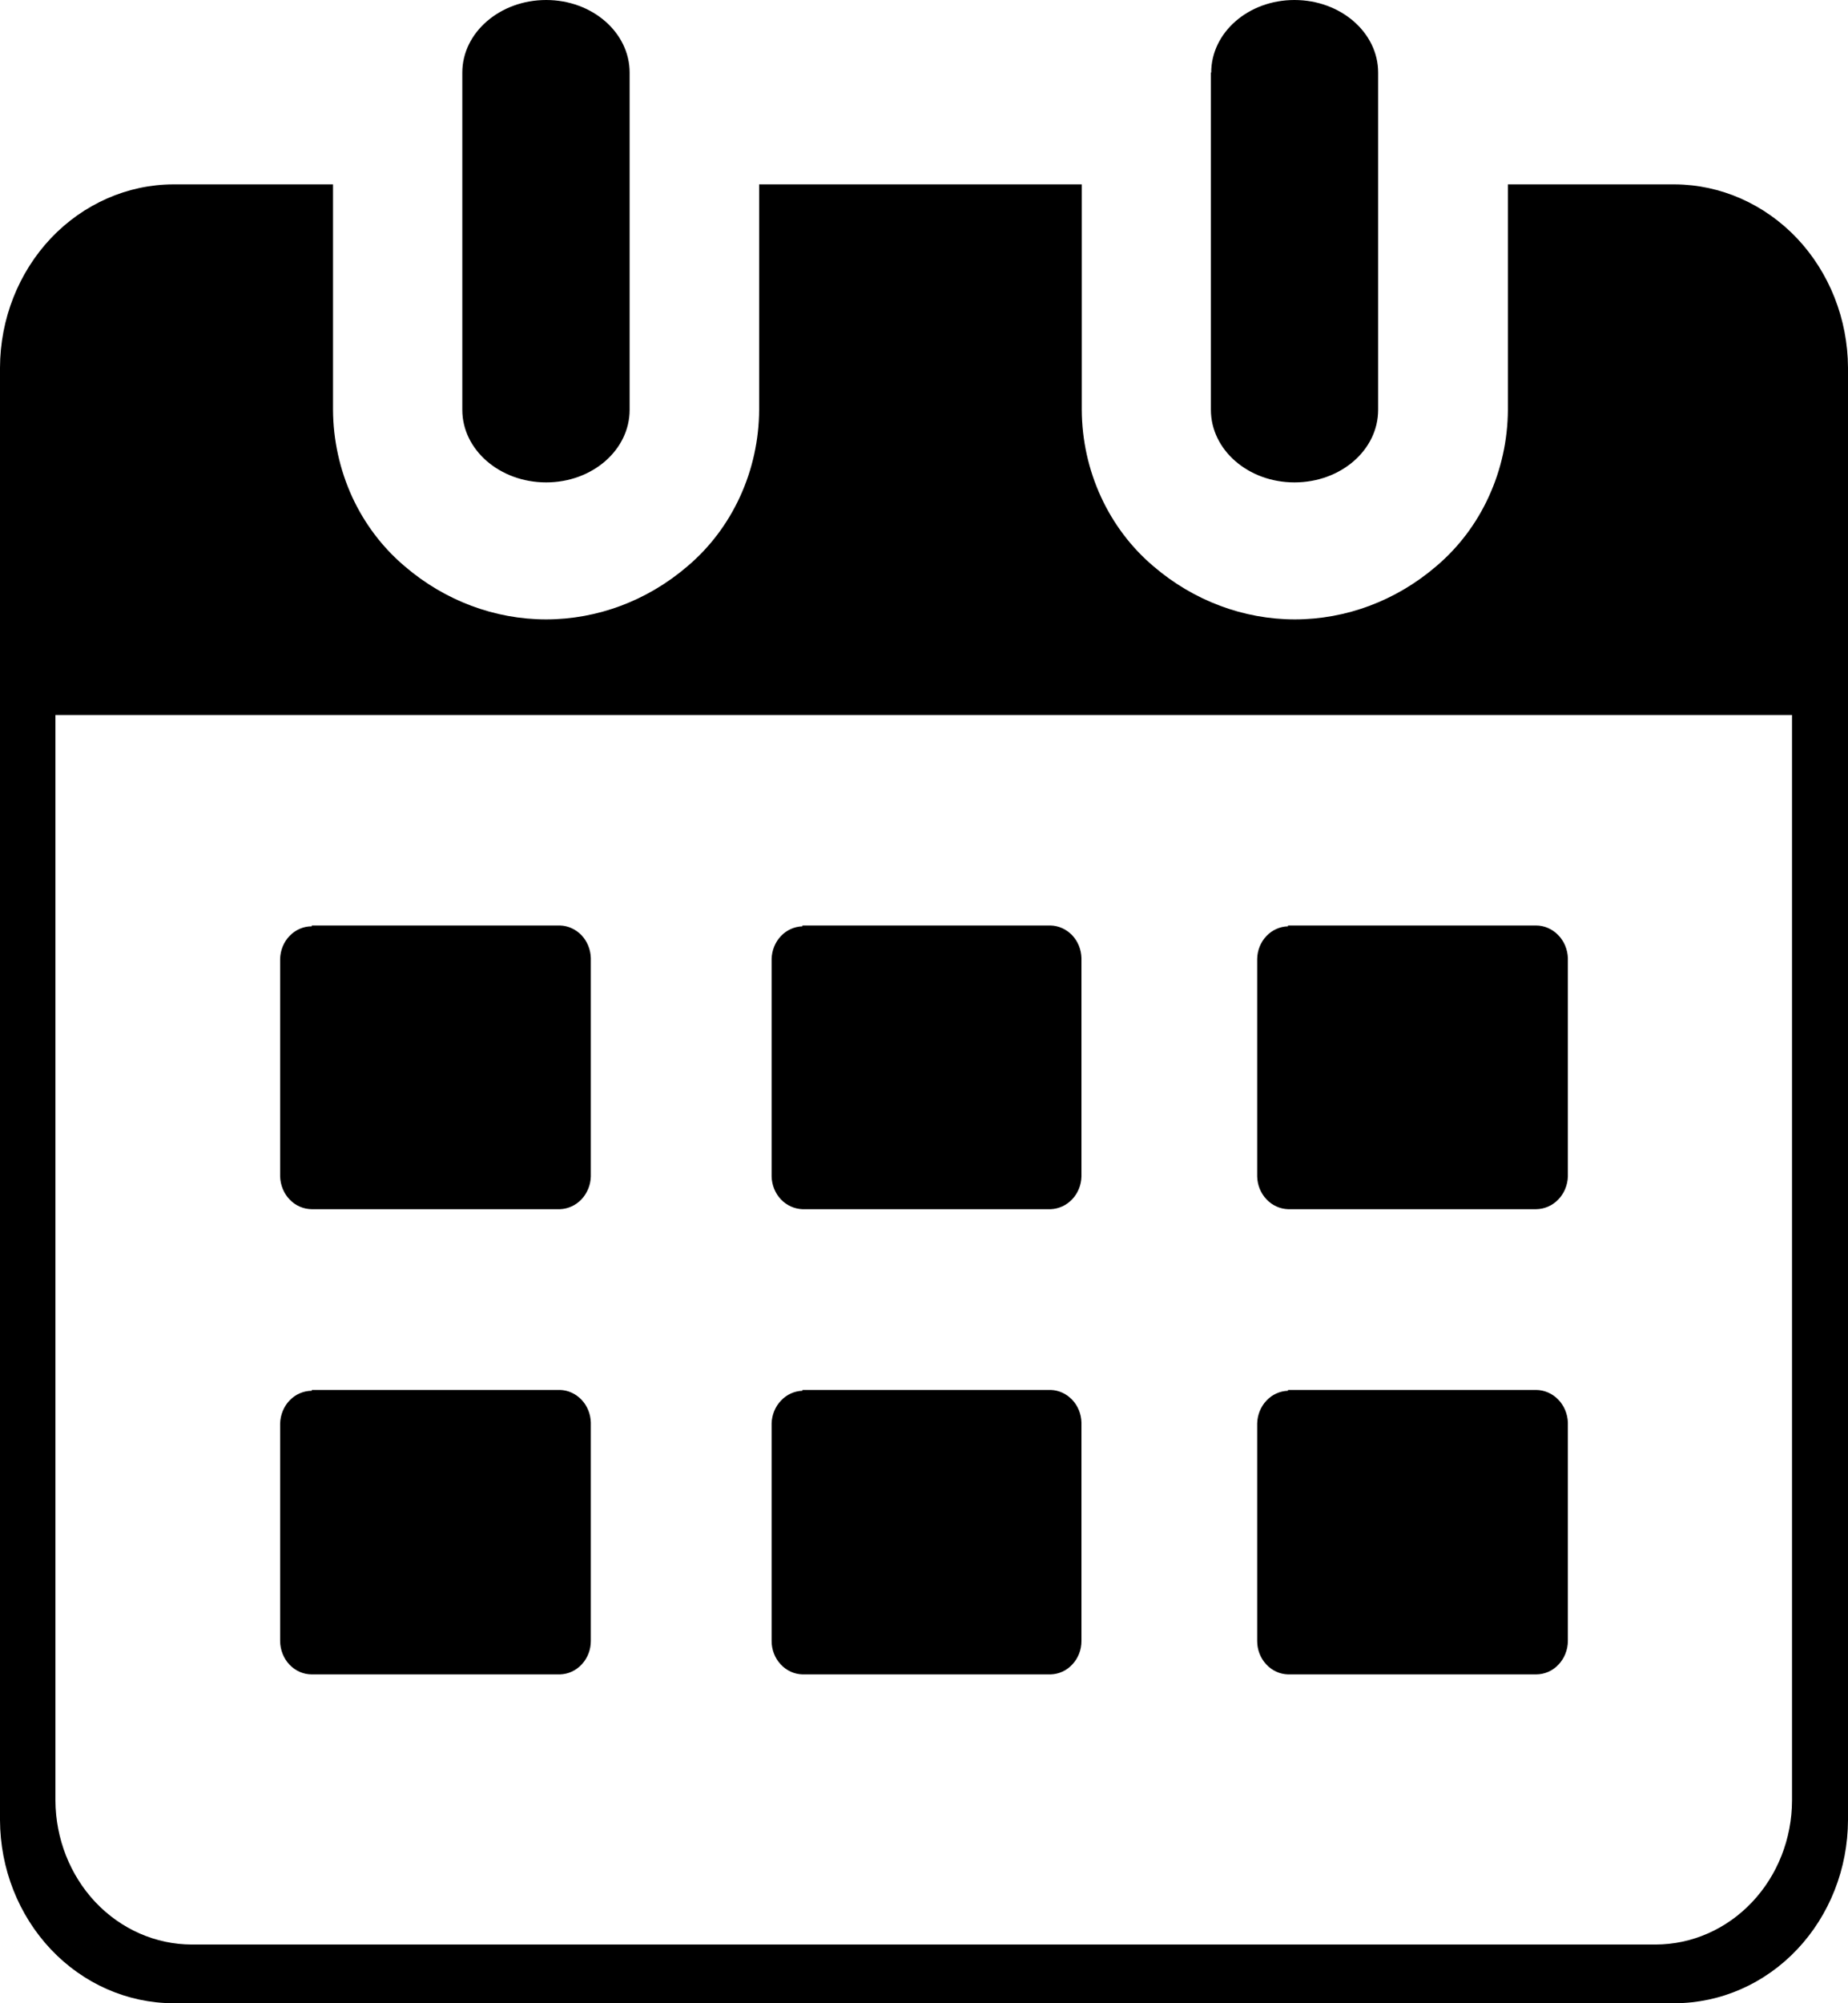 <svg width="24" height="26" viewBox="0 0 24 26" fill="none" xmlns="http://www.w3.org/2000/svg">
<path d="M21.75 26H2.249C1.654 25.998 1.083 25.747 0.661 25.301C0.24 24.855 0.002 24.252 0 23.622L0 4.771C0.002 4.141 0.24 3.538 0.661 3.092C1.083 2.647 1.654 2.395 2.249 2.393H4.325V5.319C4.327 5.711 4.412 6.096 4.573 6.448C4.735 6.8 4.97 7.109 5.26 7.353C5.778 7.796 6.425 8.039 7.092 8.039C7.759 8.039 8.406 7.796 8.924 7.353C9.214 7.109 9.448 6.8 9.61 6.448C9.772 6.096 9.857 5.711 9.859 5.319V2.393H14.049V5.319C14.051 5.711 14.136 6.096 14.298 6.448C14.46 6.8 14.694 7.109 14.984 7.353C15.502 7.796 16.149 8.039 16.816 8.039C17.483 8.039 18.13 7.796 18.648 7.353C18.938 7.109 19.173 6.8 19.334 6.448C19.496 6.096 19.581 5.711 19.583 5.319V2.393H21.75C22.346 2.396 22.916 2.648 23.338 3.093C23.759 3.539 23.997 4.142 24 4.771V23.622C23.998 24.252 23.761 24.856 23.339 25.302C22.918 25.747 22.347 25.998 21.75 26ZM16.727 12.012H19.949C20.056 12.012 20.159 12.057 20.236 12.136C20.313 12.214 20.358 12.322 20.362 12.435V15.27C20.358 15.384 20.313 15.491 20.236 15.57C20.159 15.649 20.056 15.693 19.949 15.694H16.727C16.622 15.69 16.522 15.645 16.448 15.566C16.373 15.487 16.33 15.382 16.327 15.27V12.446C16.329 12.334 16.372 12.228 16.447 12.149C16.521 12.071 16.622 12.025 16.727 12.023V12.012ZM10.421 12.012H13.645C13.75 12.015 13.85 12.061 13.925 12.139C13.999 12.218 14.042 12.324 14.045 12.435V15.27C14.042 15.381 13.999 15.487 13.924 15.566C13.85 15.644 13.75 15.69 13.645 15.694H10.421C10.316 15.69 10.216 15.645 10.141 15.566C10.067 15.487 10.024 15.382 10.021 15.27V12.446C10.024 12.334 10.067 12.229 10.141 12.15C10.216 12.071 10.316 12.026 10.421 12.023V12.012ZM4.049 12.012H7.273C7.378 12.015 7.478 12.061 7.553 12.139C7.627 12.218 7.67 12.324 7.673 12.435V15.27C7.67 15.381 7.626 15.487 7.552 15.566C7.478 15.644 7.378 15.69 7.273 15.694H4.049C3.942 15.693 3.839 15.649 3.763 15.57C3.686 15.491 3.642 15.383 3.638 15.27V12.446C3.641 12.332 3.685 12.225 3.762 12.146C3.839 12.067 3.942 12.022 4.049 12.023V12.012ZM16.727 18.04H19.949C20.056 18.041 20.159 18.085 20.236 18.164C20.313 18.243 20.358 18.35 20.362 18.463V21.299C20.361 21.414 20.317 21.524 20.24 21.605C20.163 21.687 20.058 21.732 19.949 21.732H16.727C16.62 21.729 16.519 21.682 16.444 21.601C16.369 21.52 16.327 21.412 16.327 21.299V18.474C16.33 18.363 16.373 18.257 16.448 18.178C16.522 18.099 16.622 18.054 16.727 18.051V18.04ZM10.421 18.04H13.645C13.75 18.043 13.85 18.089 13.925 18.168C13.999 18.246 14.042 18.352 14.045 18.463V21.299C14.045 21.412 14.003 21.52 13.928 21.601C13.854 21.682 13.752 21.729 13.645 21.732H10.421C10.314 21.729 10.213 21.682 10.138 21.601C10.063 21.52 10.021 21.412 10.021 21.299V18.474C10.024 18.363 10.068 18.257 10.142 18.179C10.216 18.1 10.316 18.054 10.421 18.051V18.04ZM4.049 18.04H7.273C7.378 18.043 7.478 18.089 7.553 18.168C7.627 18.246 7.67 18.352 7.673 18.463V21.299C7.673 21.412 7.631 21.52 7.556 21.601C7.481 21.682 7.38 21.729 7.273 21.732H4.049C3.94 21.732 3.836 21.686 3.759 21.605C3.682 21.523 3.639 21.413 3.638 21.299V18.474C3.642 18.361 3.686 18.253 3.763 18.174C3.839 18.096 3.942 18.051 4.049 18.051V18.04ZM15.73 0.942C15.73 0.423 16.211 0 16.811 0C17.412 0 17.898 0.423 17.898 0.942V5.319C17.898 5.84 17.414 6.261 16.811 6.261C16.209 6.261 15.726 5.838 15.726 5.319V0.942H15.73ZM6.004 0.942C6.004 0.423 6.492 0 7.093 0C7.693 0 8.177 0.423 8.177 0.942V5.319C8.177 5.84 7.693 6.261 7.093 6.261C6.492 6.261 6.004 5.84 6.004 5.319V0.942ZM0.72 9.28V23.368C0.722 23.863 0.909 24.338 1.24 24.689C1.572 25.039 2.021 25.237 2.49 25.238H21.502C21.971 25.237 22.421 25.04 22.753 24.689C23.085 24.339 23.272 23.864 23.273 23.368V9.28H0.72Z" fill="black"/>
</svg>
